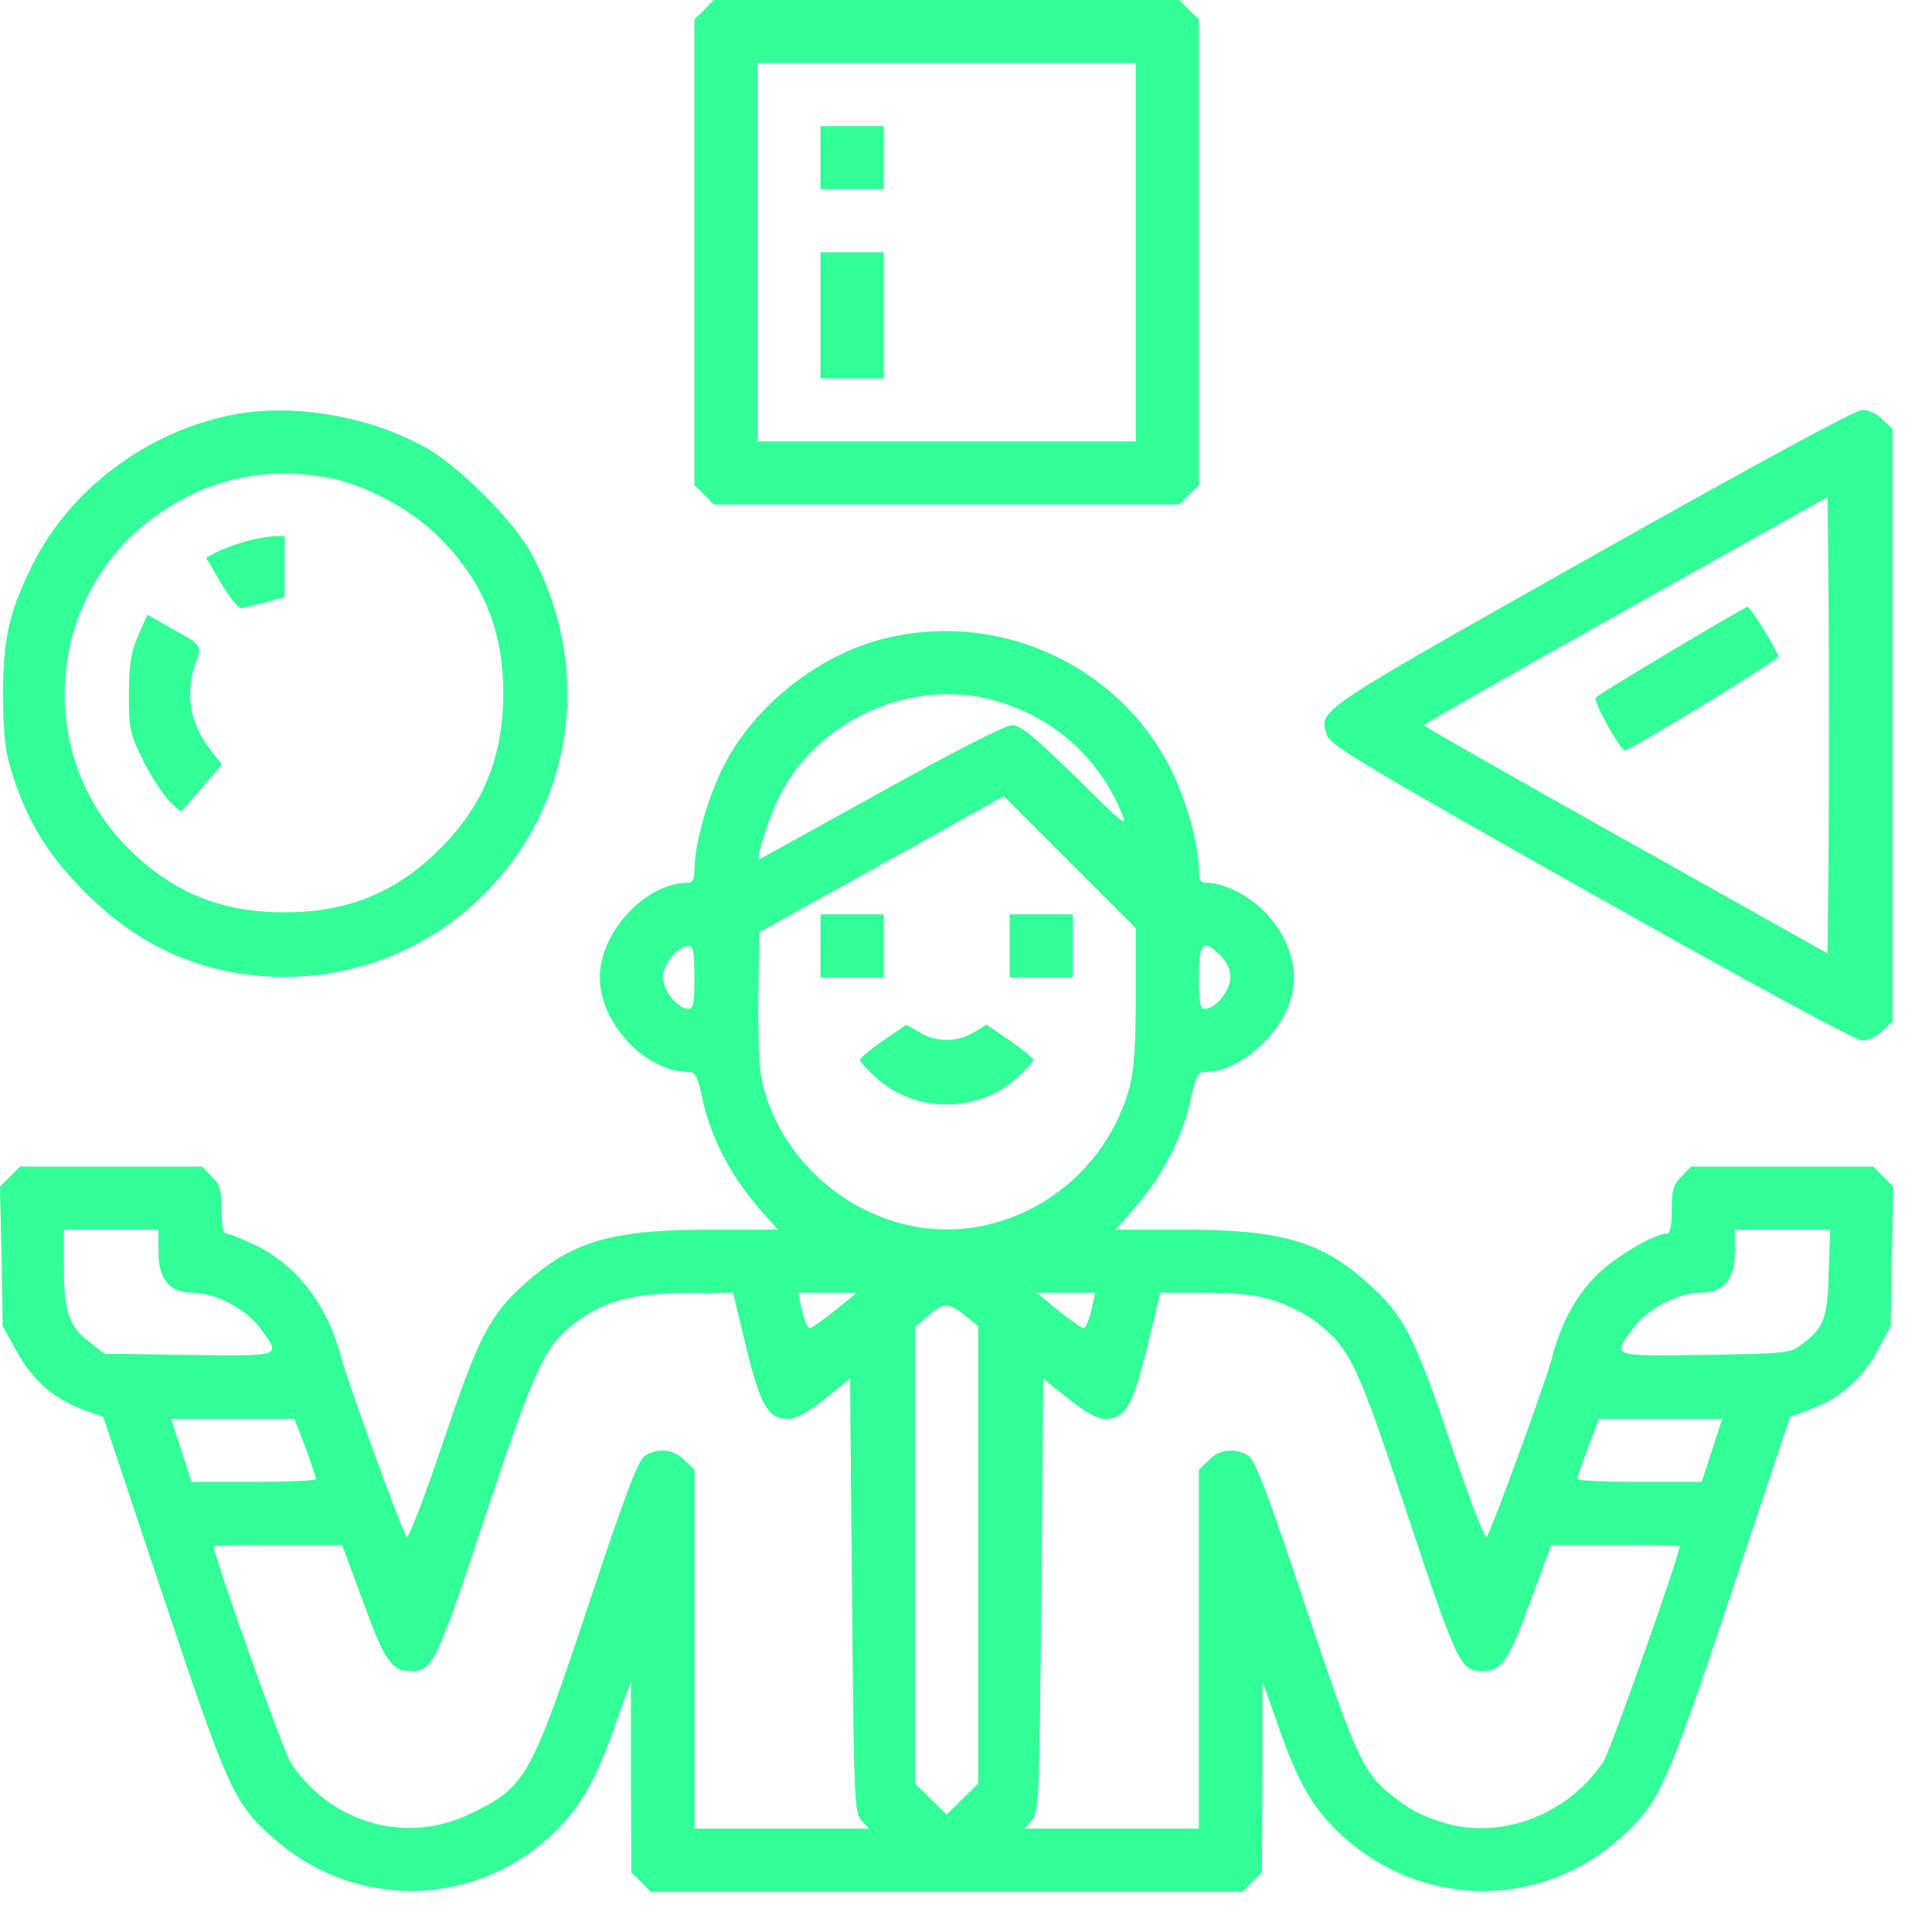 <svg width="45" height="45" viewBox="0 0 45 45" fill="none" xmlns="http://www.w3.org/2000/svg">
<path d="M16.404 0.229L16.175 0.45V11.3L16.404 11.521L16.624 11.75H27.475L27.695 11.521L27.925 11.3V0.45L27.695 0.229L27.475 0H16.624L16.404 0.229ZM26.456 10.281H17.643V1.469H26.456V10.281Z" fill="#D9D9D9"/>
<path d="M16.404 0.229L16.175 0.45V11.3L16.404 11.521L16.624 11.75H27.475L27.695 11.521L27.925 11.3V0.45L27.695 0.229L27.475 0H16.624L16.404 0.229ZM26.456 10.281H17.643V1.469H26.456V10.281Z" fill="#33FF99"/>
<path d="M19.112 4.406H20.581V2.938H19.112V4.406Z" fill="#D9D9D9"/>
<path d="M19.112 4.406H20.581V2.938H19.112V4.406Z" fill="#33FF99"/>
<path d="M19.112 8.812H20.581V5.875H19.112V8.812Z" fill="#D9D9D9"/>
<path d="M19.112 8.812H20.581V5.875H19.112V8.812Z" fill="#33FF99"/>
<path d="M5.343 9.675C3.36 10.098 1.634 11.41 0.762 13.145C0.202 14.274 0.064 14.889 0.073 16.248C0.083 17.23 0.119 17.506 0.321 18.13C0.67 19.186 1.147 19.948 1.992 20.792C3.195 21.994 4.535 22.619 6.16 22.738C10.144 23.014 13.467 19.709 13.2 15.716C13.145 14.733 12.806 13.623 12.31 12.778C11.86 12.025 10.658 10.841 9.905 10.419C8.546 9.666 6.756 9.382 5.343 9.675ZM7.601 11.117C8.482 11.273 9.556 11.842 10.226 12.512C11.254 13.54 11.723 14.669 11.723 16.156C11.723 17.625 11.254 18.773 10.245 19.773C9.244 20.783 8.096 21.251 6.628 21.251C5.141 21.251 4.012 20.783 2.983 19.755C0.817 17.588 1.065 13.953 3.516 12.099C4.718 11.181 6.123 10.85 7.601 11.117Z" fill="#D9D9D9"/>
<path d="M5.343 9.675C3.36 10.098 1.634 11.41 0.762 13.145C0.202 14.274 0.064 14.889 0.073 16.248C0.083 17.23 0.119 17.506 0.321 18.13C0.67 19.186 1.147 19.948 1.992 20.792C3.195 21.994 4.535 22.619 6.16 22.738C10.144 23.014 13.467 19.709 13.2 15.716C13.145 14.733 12.806 13.623 12.31 12.778C11.86 12.025 10.658 10.841 9.905 10.419C8.546 9.666 6.756 9.382 5.343 9.675ZM7.601 11.117C8.482 11.273 9.556 11.842 10.226 12.512C11.254 13.54 11.723 14.669 11.723 16.156C11.723 17.625 11.254 18.773 10.245 19.773C9.244 20.783 8.096 21.251 6.628 21.251C5.141 21.251 4.012 20.783 2.983 19.755C0.817 17.588 1.065 13.953 3.516 12.099C4.718 11.181 6.123 10.85 7.601 11.117Z" fill="#33FF99"/>
<path d="M5.71 12.613C5.48 12.677 5.187 12.787 5.049 12.861L4.801 12.989L5.15 13.586C5.352 13.926 5.554 14.173 5.627 14.164C5.701 14.146 5.948 14.091 6.196 14.027L6.628 13.907V12.484L6.38 12.494C6.233 12.494 5.939 12.549 5.71 12.613Z" fill="#D9D9D9"/>
<path d="M5.71 12.613C5.48 12.677 5.187 12.787 5.049 12.861L4.801 12.989L5.15 13.586C5.352 13.926 5.554 14.173 5.627 14.164C5.701 14.146 5.948 14.091 6.196 14.027L6.628 13.907V12.484L6.38 12.494C6.233 12.494 5.939 12.549 5.71 12.613Z" fill="#33FF99"/>
<path d="M3.222 14.798C3.048 15.192 3.011 15.449 3.002 16.165C3.002 16.992 3.02 17.074 3.341 17.726C3.525 18.093 3.8 18.515 3.947 18.662L4.213 18.91L5.168 17.809L4.902 17.469C4.425 16.854 4.305 16.156 4.553 15.44C4.709 15.018 4.728 15.046 3.956 14.614L3.433 14.32L3.222 14.798Z" fill="#D9D9D9"/>
<path d="M3.222 14.798C3.048 15.192 3.011 15.449 3.002 16.165C3.002 16.992 3.02 17.074 3.341 17.726C3.525 18.093 3.8 18.515 3.947 18.662L4.213 18.91L5.168 17.809L4.902 17.469C4.425 16.854 4.305 16.156 4.553 15.44C4.709 15.018 4.728 15.046 3.956 14.614L3.433 14.32L3.222 14.798Z" fill="#33FF99"/>
<path d="M37.058 12.971C30.55 16.643 30.706 16.533 30.917 17.139C30.991 17.359 31.945 17.928 37.058 20.81C40.905 22.977 43.209 24.225 43.374 24.234C43.53 24.234 43.723 24.143 43.851 24.005L44.081 23.785V9.997L43.851 9.776C43.723 9.639 43.53 9.547 43.374 9.547C43.209 9.556 40.905 10.805 37.058 12.971ZM42.594 19.553L42.566 22.206L37.866 19.571C35.278 18.121 33.166 16.918 33.166 16.891C33.166 16.863 35.278 15.661 37.866 14.21L42.566 11.576L42.594 14.229C42.603 15.697 42.603 18.084 42.594 19.553Z" fill="#D9D9D9"/>
<path d="M37.058 12.971C30.55 16.643 30.706 16.533 30.917 17.139C30.991 17.359 31.945 17.928 37.058 20.81C40.905 22.977 43.209 24.225 43.374 24.234C43.53 24.234 43.723 24.143 43.851 24.005L44.081 23.785V9.997L43.851 9.776C43.723 9.639 43.53 9.547 43.374 9.547C43.209 9.556 40.905 10.805 37.058 12.971ZM42.594 19.553L42.566 22.206L37.866 19.571C35.278 18.121 33.166 16.918 33.166 16.891C33.166 16.863 35.278 15.661 37.866 14.21L42.566 11.576L42.594 14.229C42.603 15.697 42.603 18.084 42.594 19.553Z" fill="#33FF99"/>
<path d="M38.94 15.156C38.004 15.716 37.205 16.202 37.169 16.248C37.095 16.312 37.719 17.441 37.839 17.478C37.94 17.497 41.419 15.376 41.419 15.293C41.419 15.183 40.776 14.137 40.703 14.137C40.666 14.137 39.877 14.596 38.94 15.156Z" fill="#D9D9D9"/>
<path d="M38.94 15.156C38.004 15.716 37.205 16.202 37.169 16.248C37.095 16.312 37.719 17.441 37.839 17.478C37.94 17.497 41.419 15.376 41.419 15.293C41.419 15.183 40.776 14.137 40.703 14.137C40.666 14.137 39.877 14.596 38.94 15.156Z" fill="#33FF99"/>
<path d="M20.765 14.834C19.14 15.183 17.57 16.404 16.826 17.9C16.459 18.662 16.184 19.663 16.175 20.26C16.175 20.48 16.129 20.562 16.028 20.562C15.036 20.562 13.972 21.71 13.972 22.766C13.972 23.84 15.036 24.969 16.055 24.969C16.193 24.969 16.248 25.079 16.349 25.529C16.542 26.502 17.047 27.456 17.809 28.292L18.121 28.641H16.533C14.247 28.641 13.32 28.916 12.227 29.898C11.401 30.633 11.135 31.156 10.3 33.653C9.822 35.057 9.51 35.865 9.464 35.792C9.308 35.507 8.078 32.138 7.95 31.624C7.628 30.403 6.921 29.467 5.939 28.999C5.636 28.852 5.333 28.732 5.278 28.732C5.196 28.732 5.159 28.558 5.159 28.182C5.159 27.713 5.122 27.585 4.929 27.401L4.709 27.172H0.468L0 27.64L0.037 29.265L0.064 30.89L0.395 31.486C0.762 32.156 1.267 32.588 1.946 32.836L2.405 33.001L3.791 37.15C5.297 41.648 5.444 41.988 6.325 42.777C8.188 44.457 10.924 44.466 12.778 42.805C13.457 42.19 13.852 41.538 14.302 40.253L14.697 39.151V41.382L14.706 43.613L14.935 43.833L15.156 44.062H28.944L29.164 43.833L29.393 43.613L29.402 41.382V39.151L29.797 40.271C30.256 41.566 30.596 42.144 31.266 42.759C33.13 44.457 35.883 44.476 37.747 42.805C38.647 41.997 38.812 41.63 40.317 37.132L41.694 33.001L42.135 32.836C42.823 32.597 43.365 32.129 43.723 31.477L44.035 30.89L44.062 29.265L44.099 27.64L43.631 27.172H39.39L39.17 27.401C38.977 27.585 38.94 27.713 38.94 28.182C38.94 28.558 38.904 28.732 38.83 28.732C38.545 28.732 37.701 29.228 37.251 29.641C36.719 30.155 36.37 30.779 36.15 31.624C36.021 32.138 34.791 35.507 34.635 35.792C34.589 35.865 34.277 35.057 33.8 33.653C32.964 31.156 32.698 30.633 31.872 29.898C30.779 28.916 29.852 28.641 27.567 28.641H25.979L26.291 28.292C27.052 27.456 27.557 26.502 27.75 25.529C27.851 25.079 27.906 24.969 28.044 24.969C28.503 24.969 28.999 24.721 29.439 24.28C30.339 23.39 30.366 22.242 29.513 21.297C29.127 20.875 28.53 20.562 28.09 20.562C27.961 20.562 27.925 20.489 27.925 20.26C27.915 19.654 27.64 18.653 27.264 17.9C26.079 15.541 23.39 14.265 20.765 14.834ZM23.087 16.294C24.491 16.661 25.584 17.616 26.135 18.956C26.272 19.287 26.162 19.195 25.061 18.102C24.078 17.148 23.775 16.891 23.573 16.891C23.417 16.891 22.233 17.497 20.517 18.451C18.974 19.305 17.698 20.012 17.689 20.012C17.607 20.012 17.873 19.14 18.102 18.653C18.947 16.826 21.15 15.789 23.087 16.294ZM26.456 23.179C26.456 24.289 26.419 24.904 26.318 25.29C25.703 27.64 23.298 29.1 21.012 28.503C19.378 28.081 18.075 26.731 17.735 25.125C17.68 24.859 17.652 23.996 17.662 23.179L17.689 21.71L20.535 20.131L23.381 18.543L26.456 21.618V23.179ZM16.175 22.766C16.175 23.362 16.147 23.5 16.037 23.5C15.789 23.5 15.44 23.069 15.44 22.766C15.44 22.463 15.789 22.031 16.037 22.031C16.147 22.031 16.175 22.169 16.175 22.766ZM28.43 22.261C28.576 22.398 28.659 22.591 28.659 22.766C28.659 23.069 28.31 23.5 28.062 23.5C27.952 23.5 27.925 23.362 27.925 22.766C27.925 21.939 28.026 21.848 28.43 22.261ZM3.69 29.145C3.69 29.797 3.947 30.109 4.489 30.109C5.021 30.109 5.746 30.495 6.068 30.945C6.554 31.606 6.6 31.587 4.397 31.56L2.433 31.532L2.093 31.266C1.606 30.899 1.487 30.55 1.487 29.513V28.641H3.69V29.145ZM42.594 29.641C42.566 30.724 42.484 30.936 41.933 31.339C41.703 31.514 41.529 31.532 39.711 31.56C37.499 31.587 37.545 31.606 38.031 30.945C38.353 30.495 39.078 30.109 39.61 30.109C40.152 30.109 40.409 29.797 40.409 29.145V28.641H42.63L42.594 29.641ZM17.377 31.367C17.717 32.753 17.891 33.047 18.359 33.047C18.543 33.047 18.809 32.9 19.213 32.579L19.801 32.111L19.846 37.159C19.892 41.96 19.902 42.217 20.067 42.401L20.241 42.594H16.175V34.231L15.945 34.011C15.688 33.745 15.303 33.717 15.009 33.919C14.862 34.02 14.531 34.892 13.696 37.416C12.356 41.428 12.246 41.621 10.96 42.245C9.464 42.97 7.711 42.474 6.775 41.061C6.6 40.804 4.975 36.232 4.975 36.012C4.975 35.993 5.646 35.984 6.472 35.984H7.968L8.464 37.325C8.969 38.711 9.125 38.922 9.574 38.922C10.079 38.922 10.162 38.748 11.309 35.296C12.503 31.707 12.695 31.321 13.476 30.752C14.137 30.284 14.77 30.119 16 30.119L17.074 30.109L17.377 31.367ZM19.452 30.523C19.167 30.752 18.901 30.936 18.855 30.936C18.809 30.936 18.736 30.752 18.681 30.523L18.589 30.109H19.957L19.452 30.523ZM25.419 30.523C25.363 30.752 25.29 30.936 25.244 30.936C25.198 30.936 24.932 30.752 24.648 30.523L24.143 30.109H25.51L25.419 30.523ZM29.678 30.293C29.999 30.394 30.449 30.623 30.678 30.807C31.459 31.431 31.606 31.734 32.79 35.305C33.956 38.803 34.02 38.922 34.534 38.922C34.975 38.922 35.131 38.702 35.636 37.325L36.131 35.984H37.627C38.454 35.984 39.124 35.993 39.124 36.012C39.124 36.214 37.508 40.785 37.352 41.024C36.535 42.254 35.011 42.851 33.662 42.465C33.111 42.3 32.845 42.162 32.377 41.786C31.743 41.272 31.551 40.84 30.403 37.398C29.568 34.892 29.237 34.02 29.09 33.919C28.797 33.717 28.411 33.745 28.154 34.011L27.925 34.231V42.594H23.858L24.032 42.401C24.198 42.217 24.207 41.96 24.253 37.159L24.299 32.111L24.886 32.579C25.29 32.9 25.556 33.047 25.74 33.047C26.208 33.047 26.382 32.753 26.722 31.367L27.025 30.109H28.062C28.843 30.109 29.247 30.155 29.678 30.293ZM22.472 30.633L22.784 30.89V41.547L22.05 42.263L21.315 41.547V30.899L21.618 30.651C21.985 30.33 22.077 30.33 22.472 30.633ZM7.114 33.717C7.252 34.093 7.362 34.424 7.362 34.451C7.362 34.488 6.71 34.516 5.912 34.516H4.461L3.984 33.047H6.857L7.114 33.717ZM39.638 34.516H38.188C37.389 34.516 36.737 34.488 36.737 34.451C36.737 34.424 36.847 34.093 36.985 33.717L37.242 33.047H40.115L39.638 34.516Z" fill="#D9D9D9"/>
<path d="M20.765 14.834C19.14 15.183 17.57 16.404 16.826 17.9C16.459 18.662 16.184 19.663 16.175 20.26C16.175 20.48 16.129 20.562 16.028 20.562C15.036 20.562 13.972 21.71 13.972 22.766C13.972 23.84 15.036 24.969 16.055 24.969C16.193 24.969 16.248 25.079 16.349 25.529C16.542 26.502 17.047 27.456 17.809 28.292L18.121 28.641H16.533C14.247 28.641 13.32 28.916 12.227 29.898C11.401 30.633 11.135 31.156 10.3 33.653C9.822 35.057 9.51 35.865 9.464 35.792C9.308 35.507 8.078 32.138 7.95 31.624C7.628 30.403 6.921 29.467 5.939 28.999C5.636 28.852 5.333 28.732 5.278 28.732C5.196 28.732 5.159 28.558 5.159 28.182C5.159 27.713 5.122 27.585 4.929 27.401L4.709 27.172H0.468L0 27.64L0.037 29.265L0.064 30.89L0.395 31.486C0.762 32.156 1.267 32.588 1.946 32.836L2.405 33.001L3.791 37.15C5.297 41.648 5.444 41.988 6.325 42.777C8.188 44.457 10.924 44.466 12.778 42.805C13.457 42.19 13.852 41.538 14.302 40.253L14.697 39.151V41.382L14.706 43.613L14.935 43.833L15.156 44.062H28.944L29.164 43.833L29.393 43.613L29.402 41.382V39.151L29.797 40.271C30.256 41.566 30.596 42.144 31.266 42.759C33.13 44.457 35.883 44.476 37.747 42.805C38.647 41.997 38.812 41.63 40.317 37.132L41.694 33.001L42.135 32.836C42.823 32.597 43.365 32.129 43.723 31.477L44.035 30.89L44.062 29.265L44.099 27.64L43.631 27.172H39.39L39.17 27.401C38.977 27.585 38.94 27.713 38.94 28.182C38.94 28.558 38.904 28.732 38.83 28.732C38.545 28.732 37.701 29.228 37.251 29.641C36.719 30.155 36.37 30.779 36.15 31.624C36.021 32.138 34.791 35.507 34.635 35.792C34.589 35.865 34.277 35.057 33.8 33.653C32.964 31.156 32.698 30.633 31.872 29.898C30.779 28.916 29.852 28.641 27.567 28.641H25.979L26.291 28.292C27.052 27.456 27.557 26.502 27.75 25.529C27.851 25.079 27.906 24.969 28.044 24.969C28.503 24.969 28.999 24.721 29.439 24.28C30.339 23.39 30.366 22.242 29.513 21.297C29.127 20.875 28.53 20.562 28.09 20.562C27.961 20.562 27.925 20.489 27.925 20.26C27.915 19.654 27.64 18.653 27.264 17.9C26.079 15.541 23.39 14.265 20.765 14.834ZM23.087 16.294C24.491 16.661 25.584 17.616 26.135 18.956C26.272 19.287 26.162 19.195 25.061 18.102C24.078 17.148 23.775 16.891 23.573 16.891C23.417 16.891 22.233 17.497 20.517 18.451C18.974 19.305 17.698 20.012 17.689 20.012C17.607 20.012 17.873 19.14 18.102 18.653C18.947 16.826 21.15 15.789 23.087 16.294ZM26.456 23.179C26.456 24.289 26.419 24.904 26.318 25.29C25.703 27.64 23.298 29.1 21.012 28.503C19.378 28.081 18.075 26.731 17.735 25.125C17.68 24.859 17.652 23.996 17.662 23.179L17.689 21.71L20.535 20.131L23.381 18.543L26.456 21.618V23.179ZM16.175 22.766C16.175 23.362 16.147 23.5 16.037 23.5C15.789 23.5 15.44 23.069 15.44 22.766C15.44 22.463 15.789 22.031 16.037 22.031C16.147 22.031 16.175 22.169 16.175 22.766ZM28.43 22.261C28.576 22.398 28.659 22.591 28.659 22.766C28.659 23.069 28.31 23.5 28.062 23.5C27.952 23.5 27.925 23.362 27.925 22.766C27.925 21.939 28.026 21.848 28.43 22.261ZM3.69 29.145C3.69 29.797 3.947 30.109 4.489 30.109C5.021 30.109 5.746 30.495 6.068 30.945C6.554 31.606 6.6 31.587 4.397 31.56L2.433 31.532L2.093 31.266C1.606 30.899 1.487 30.55 1.487 29.513V28.641H3.69V29.145ZM42.594 29.641C42.566 30.724 42.484 30.936 41.933 31.339C41.703 31.514 41.529 31.532 39.711 31.56C37.499 31.587 37.545 31.606 38.031 30.945C38.353 30.495 39.078 30.109 39.61 30.109C40.152 30.109 40.409 29.797 40.409 29.145V28.641H42.63L42.594 29.641ZM17.377 31.367C17.717 32.753 17.891 33.047 18.359 33.047C18.543 33.047 18.809 32.9 19.213 32.579L19.801 32.111L19.846 37.159C19.892 41.96 19.902 42.217 20.067 42.401L20.241 42.594H16.175V34.231L15.945 34.011C15.688 33.745 15.303 33.717 15.009 33.919C14.862 34.02 14.531 34.892 13.696 37.416C12.356 41.428 12.246 41.621 10.96 42.245C9.464 42.97 7.711 42.474 6.775 41.061C6.6 40.804 4.975 36.232 4.975 36.012C4.975 35.993 5.646 35.984 6.472 35.984H7.968L8.464 37.325C8.969 38.711 9.125 38.922 9.574 38.922C10.079 38.922 10.162 38.748 11.309 35.296C12.503 31.707 12.695 31.321 13.476 30.752C14.137 30.284 14.77 30.119 16 30.119L17.074 30.109L17.377 31.367ZM19.452 30.523C19.167 30.752 18.901 30.936 18.855 30.936C18.809 30.936 18.736 30.752 18.681 30.523L18.589 30.109H19.957L19.452 30.523ZM25.419 30.523C25.363 30.752 25.29 30.936 25.244 30.936C25.198 30.936 24.932 30.752 24.648 30.523L24.143 30.109H25.51L25.419 30.523ZM29.678 30.293C29.999 30.394 30.449 30.623 30.678 30.807C31.459 31.431 31.606 31.734 32.79 35.305C33.956 38.803 34.02 38.922 34.534 38.922C34.975 38.922 35.131 38.702 35.636 37.325L36.131 35.984H37.627C38.454 35.984 39.124 35.993 39.124 36.012C39.124 36.214 37.508 40.785 37.352 41.024C36.535 42.254 35.011 42.851 33.662 42.465C33.111 42.3 32.845 42.162 32.377 41.786C31.743 41.272 31.551 40.84 30.403 37.398C29.568 34.892 29.237 34.02 29.09 33.919C28.797 33.717 28.411 33.745 28.154 34.011L27.925 34.231V42.594H23.858L24.032 42.401C24.198 42.217 24.207 41.96 24.253 37.159L24.299 32.111L24.886 32.579C25.29 32.9 25.556 33.047 25.74 33.047C26.208 33.047 26.382 32.753 26.722 31.367L27.025 30.109H28.062C28.843 30.109 29.247 30.155 29.678 30.293ZM22.472 30.633L22.784 30.89V41.547L22.05 42.263L21.315 41.547V30.899L21.618 30.651C21.985 30.33 22.077 30.33 22.472 30.633ZM7.114 33.717C7.252 34.093 7.362 34.424 7.362 34.451C7.362 34.488 6.71 34.516 5.912 34.516H4.461L3.984 33.047H6.857L7.114 33.717ZM39.638 34.516H38.188C37.389 34.516 36.737 34.488 36.737 34.451C36.737 34.424 36.847 34.093 36.985 33.717L37.242 33.047H40.115L39.638 34.516Z" fill="#33FF99"/>
<path d="M19.112 22.766H20.581V21.297H19.112V22.766Z" fill="#D9D9D9"/>
<path d="M19.112 22.766H20.581V21.297H19.112V22.766Z" fill="#33FF99"/>
<path d="M23.518 22.766H24.987V21.297H23.518V22.766Z" fill="#D9D9D9"/>
<path d="M23.518 22.766H24.987V21.297H23.518V22.766Z" fill="#33FF99"/>
<path d="M20.562 24.244C20.269 24.445 20.03 24.648 20.03 24.693C20.03 24.73 20.214 24.932 20.443 25.134C21.343 25.923 22.756 25.923 23.656 25.134C23.886 24.932 24.069 24.73 24.069 24.693C24.069 24.648 23.821 24.445 23.518 24.234L22.977 23.867L22.674 24.051C22.288 24.28 21.811 24.28 21.425 24.051C21.26 23.95 21.122 23.867 21.104 23.876C21.095 23.876 20.847 24.042 20.562 24.244Z" fill="#D9D9D9"/>
<path d="M20.562 24.244C20.269 24.445 20.03 24.648 20.03 24.693C20.03 24.73 20.214 24.932 20.443 25.134C21.343 25.923 22.756 25.923 23.656 25.134C23.886 24.932 24.069 24.73 24.069 24.693C24.069 24.648 23.821 24.445 23.518 24.234L22.977 23.867L22.674 24.051C22.288 24.28 21.811 24.28 21.425 24.051C21.26 23.95 21.122 23.867 21.104 23.876C21.095 23.876 20.847 24.042 20.562 24.244Z" fill="#33FF99"/>
</svg>
